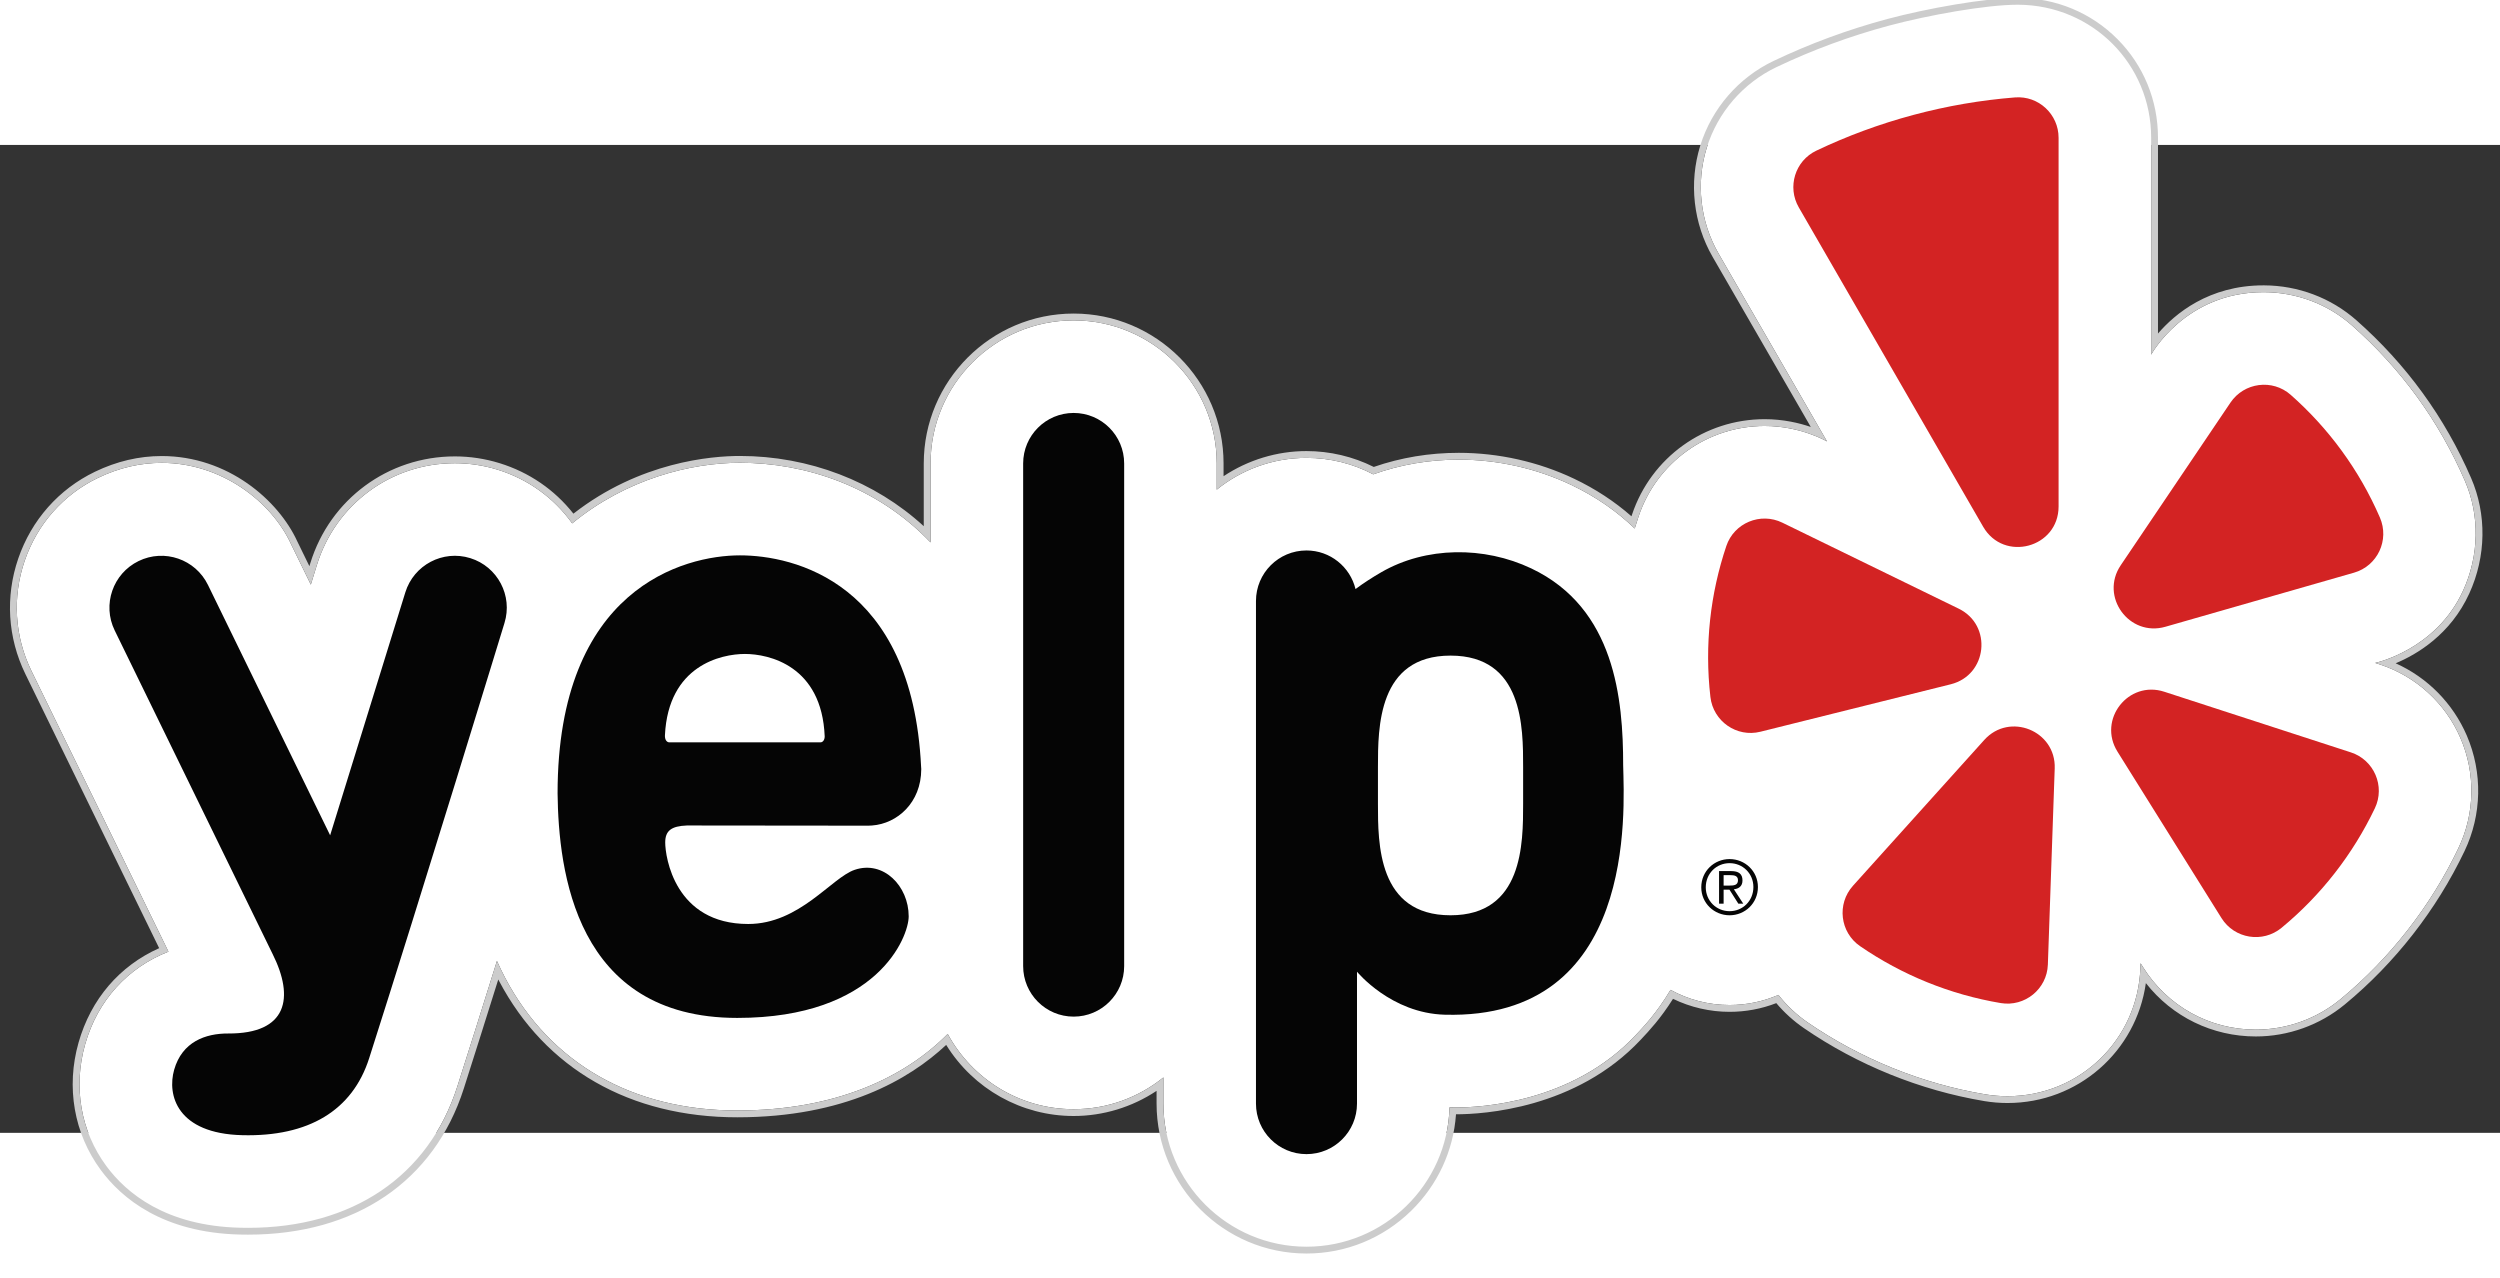 <?xml version="1.0" encoding="UTF-8"?>
<svg width="90px" height="46px" viewBox="43 59 248 98" version="1.1"  xmlns="http://www.w3.org/2000/svg" xmlns:xlink="http://www.w3.org/1999/xlink">
    <rect x="43" y="59" width="248" height="98" fill="#333333" stroke="none"/>
    <defs id="defs6" />
    <g transform="matrix(1.333,0,0,-1.333,0,213.333)" id="g10">
        <g transform="scale(0.1)" id="g12">
            <g fillRule="nonzero" stroke="none" fillOpacity="1">
                <path
                    fill="#ffffff"
                    d="m 2152.1,634.496 c 12.27,25.715 12.86,55.481 1.61,81.672 -11.25,26.199 -33.26,46.281 -60.37,55.094 l -3.22,1.047 c 0,0 45.25,9.554 65.46,53.781 11.85,25.941 12.66,55.598 1.31,81.785 -19.3,44.551 -47.58,83.449 -84.04,115.615 -18.07,15.94 -41.29,24.62 -65.37,24.72 -0.16,0 -0.33,0 -0.48,0 -58.28,0 -83.56,-46.48 -83.56,-46.48 v 161.4 c 0,54.58 -43.57,98.69 -98.87,99 -0.2,0 -0.39,0 -0.58,0 -23.47,0 -66.74,-7.81 -95.43,-15.5 -28.9,-7.74 -57.16,-18.15 -83.98,-30.94 -24.79,-11.83 -43.69,-33.67 -51.84,-59.92 -8.17,-26.3 -4.95,-55.05 8.81,-78.9 l 80.69,-139.765 c 0,0 -19.39,11.524 -46.44,11.524 -42.58,0 -80.28,-27.082 -93.82,-67.379 -1,-2.965 -1.95,-5.941 -2.86,-8.922 -12.87,12.391 -28.44,23.516 -47.4,32.524 -25.81,12.257 -54.7,18.738 -83.56,18.738 -22.03,0 -43.58,-3.738 -63.62,-10.942 -14.91,7.86 -31.86,12.239 -49.69,12.239 -25.28,0 -48.51,-8.867 -66.79,-23.633 v 19.492 c 0,58.711 -47.77,106.474 -106.48,106.474 -58.71,0 -106.47,-47.763 -106.47,-106.474 V 861.98 c -40.122,42.02 -93.606,59.27 -141.887,59.27 -36.2,0 -84.336,-11.781 -124.825,-45.094 -13.57,18.965 -32.839,32.942 -55.503,39.953 -10.329,3.196 -21.028,4.817 -31.805,4.817 -47.399,0 -88.66,-30.434 -102.676,-75.731 l -4.527,-14.625 -14.633,29.985 c -14.668,32.023 -52.141,60.629 -96.383,60.633 -15.211,0 -31.219,-3.379 -47.379,-11.165 -25.875,-12.46 -45.168,-34.484 -54.508,-61.636 -9.343,-27.157 -7.55,-56.321 5.043,-82.125 L 447.941,557.441 c -30.183,-11.793 -52.617,-36.07 -62,-68.992 -9.023,-31.668 -3.308,-64.629 15.688,-90.429 14.914,-20.258 44.305,-44.7 99.605,-46.032 2.008,-0.047 3.985,-0.078 5.957,-0.078 77.582,0.012 134.344,38.371 155.735,105.25 8.801,27.52 19,59.899 29.461,93.36 1.91,-4.258 3.918,-8.45 6.062,-12.52 33.598,-63.68 94.957,-98.762 172.774,-98.762 73.343,0 124.808,24.762 156.627,56.973 18.02,-33.32 53.27,-56 93.73,-56 25.28,0 48.51,8.859 66.79,23.629 v -19.488 c 0,-58.723 47.77,-106.481 106.48,-106.481 57.78,0 104.96,46.258 106.44,103.688 0.07,0 1.75,-0.09 4.72,-0.09 18.4,0 86.61,3.5 133.77,53.781 5.65,6.02 15.7,16.422 25.97,33.75 13.04,-7.18 28.03,-11.27 43.97,-11.27 12.91,0 25.18,2.692 36.31,7.52 6.13,-7.82 13.45,-14.77 21.81,-20.512 39.45,-27.097 85.17,-45.597 132.22,-53.5 5.43,-0.91 10.97,-1.367 16.45,-1.367 53.6,0 97.04,41.969 98.91,95.551 l 0.12,3.418 1.81,-2.899 c 18.2,-29.14 49.6,-46.543 83.99,-46.543 22.92,0 45.3,8.051 63,22.661 36.79,30.363 67.14,69.242 87.76,112.437"
                />
                <path
                    fill="#cccccc"
                    d="m 2001.34,499.398 c -34.39,0 -65.79,17.403 -83.99,46.543 l -1.81,2.899 -0.12,-3.418 c -1.87,-53.582 -45.31,-95.551 -98.91,-95.551 -5.48,0 -11.02,0.457 -16.45,1.367 -47.05,7.903 -92.77,26.403 -132.22,53.5 -8.36,5.742 -15.68,12.692 -21.81,20.512 -11.13,-4.828 -23.4,-7.52 -36.31,-7.52 -15.94,0 -30.93,4.09 -43.97,11.27 -10.27,-17.328 -20.32,-27.73 -25.97,-33.75 -47.16,-50.281 -115.37,-53.781 -133.77,-53.781 -2.97,0 -4.65,0.09 -4.72,0.09 -1.48,-57.43 -48.66,-103.688 -106.44,-103.688 -58.71,0 -106.48,47.758 -106.48,106.481 v 19.488 c -18.28,-14.77 -41.51,-23.629 -66.79,-23.629 -40.46,0 -75.71,22.68 -93.73,56 C 996.031,464 944.566,439.238 871.223,439.238 c -77.817,0 -139.176,35.082 -172.774,98.762 -2.144,4.07 -4.152,8.262 -6.062,12.52 -10.461,-33.461 -20.66,-65.84 -29.461,-93.36 -21.391,-66.879 -78.153,-105.238 -155.735,-105.25 -1.972,0 -3.949,0.031 -5.957,0.078 -55.3,1.332 -84.691,25.774 -99.605,46.032 -18.996,25.8 -24.711,58.761 -15.688,90.429 9.383,32.922 31.817,57.199 62,68.992 L 346.027,766.262 c -12.593,25.804 -14.386,54.968 -5.043,82.125 9.34,27.152 28.633,49.176 54.508,61.636 16.16,7.786 32.168,11.165 47.379,11.165 44.242,-0.004 81.715,-28.61 96.383,-60.633 l 14.633,-29.985 4.527,14.625 c 14.016,45.297 55.277,75.731 102.676,75.731 10.777,0 21.476,-1.621 31.805,-4.817 22.664,-7.011 41.933,-20.988 55.503,-39.953 40.489,33.313 88.625,45.094 124.825,45.094 48.281,0 101.765,-17.25 141.887,-59.27 v 58.766 c 0,58.711 47.76,106.474 106.47,106.474 58.71,0 106.48,-47.763 106.48,-106.474 v -19.492 c 18.28,14.766 41.51,23.633 66.79,23.633 17.83,0 34.78,-4.379 49.69,-12.239 20.04,7.204 41.59,10.942 63.62,10.942 28.86,0 57.75,-6.481 83.56,-18.738 18.96,-9.008 34.53,-20.133 47.4,-32.524 0.91,2.981 1.86,5.957 2.86,8.922 13.54,40.297 51.24,67.379 93.82,67.379 27.05,0 46.44,-11.524 46.44,-11.524 l -80.69,139.765 c -13.76,23.85 -16.98,52.6 -8.81,78.9 8.15,26.25 27.05,48.09 51.84,59.92 26.82,12.79 55.08,23.2 83.98,30.94 28.69,7.69 71.96,15.5 95.43,15.5 0.19,0 0.38,0 0.58,0 55.3,-0.31 98.87,-44.42 98.87,-99 v -161.4 c 0,0 25.28,46.48 83.56,46.48 0.15,0 0.32,0 0.48,0 24.08,-0.1 47.3,-8.78 65.37,-24.72 36.46,-32.166 64.74,-71.064 84.04,-115.615 11.35,-26.187 10.54,-55.844 -1.31,-81.785 -20.21,-44.227 -65.46,-53.781 -65.46,-53.781 l 3.22,-1.047 c 27.11,-8.813 49.12,-28.895 60.37,-55.094 11.25,-26.191 10.66,-55.957 -1.61,-81.672 -20.62,-43.195 -50.97,-82.074 -87.76,-112.437 -17.7,-14.61 -40.08,-22.661 -63,-22.661 z m 104.06,272.645 c 15.79,6.582 40.81,21.348 54.79,51.937 12.59,27.547 13.08,58.86 1.36,85.911 -19.6,45.242 -48.32,84.742 -85.35,117.409 -18.87,16.65 -43.27,25.88 -68.7,25.99 h -0.5 c -40.73,0 -65.97,-21.29 -78.48,-35.86 v 145.7 c 0,27.8 -10.72,53.88 -30.18,73.43 -19.51,19.61 -45.7,30.49 -73.75,30.65 h -0.6 c -23.94,0 -67.99,-7.97 -96.74,-15.67 -29.2,-7.83 -57.75,-18.35 -84.86,-31.27 -26.06,-12.43 -45.93,-35.39 -54.5,-63 -8.58,-27.64 -5.21,-57.87 9.27,-82.93 l 72.98,-126.426 c -8.61,2.945 -20.5,5.789 -34.34,5.789 -44.76,0 -84.4,-28.465 -98.63,-70.836 -0.16,-0.469 -0.32,-0.941 -0.48,-1.418 -12.64,11.086 -27,20.485 -42.79,27.985 -26.49,12.582 -56.14,19.23 -85.74,19.23 -21.85,0 -43.11,-3.531 -63.24,-10.5 -15.43,7.727 -32.69,11.801 -50.07,11.801 -21.94,0 -43.5,-6.582 -61.71,-18.699 v 9.48 c 0,61.512 -50.05,111.554 -111.56,111.554 -61.51,0 -111.55,-50.042 -111.55,-111.554 v -46.68 c -36.296,33.348 -85.467,52.258 -136.807,52.258 -21.012,0 -74.321,-4.261 -123.91,-42.937 -14.075,17.836 -32.954,30.773 -54.918,37.57 -10.817,3.348 -22.024,5.047 -33.305,5.047 -49.637,0 -92.848,-31.871 -107.527,-79.309 l -0.739,-2.382 -9.011,18.468 c -13.973,30.516 -51.559,63.481 -100.942,63.485 -16.824,0 -33.508,-3.926 -49.582,-11.668 -26.973,-12.993 -47.254,-35.922 -57.105,-64.563 -9.786,-28.433 -7.911,-58.976 5.281,-86 l 99.558,-203.996 c -29.582,-13.23 -50.777,-37.961 -59.964,-70.199 -9.457,-33.192 -3.454,-67.75 16.48,-94.828 15.59,-21.18 46.215,-46.711 103.57,-48.102 2.047,-0.051 4.071,-0.07 6.082,-0.07 79.938,0 138.461,39.648 160.567,108.769 7.168,22.411 15.773,49.653 25.633,81.121 0.187,-0.371 0.379,-0.73 0.57,-1.089 34.516,-65.442 97.469,-101.481 177.262,-101.481 79.859,0 128.156,28.281 155.507,53.871 20.31,-32.793 56.07,-52.902 94.85,-52.902 21.94,0 43.5,6.582 61.71,18.703 v -9.48 c 0,-61.512 50.05,-111.563 111.56,-111.563 29.24,0 56.9,11.281 77.88,31.762 19.72,19.258 31.47,44.609 33.39,71.847 20.21,0.012 89.25,4.09 137.36,55.383 l 0.76,0.801 c 5.41,5.758 14.16,15.066 23.38,29.738 13.05,-6.34 27.51,-9.672 42.1,-9.672 11.99,0 23.67,2.184 34.75,6.473 6.01,-7.109 12.89,-13.34 20.5,-18.57 40.05,-27.512 86.47,-46.289 134.25,-54.321 5.71,-0.949 11.52,-1.441 17.29,-1.441 52.55,0 95.81,38.371 103,89.242 19.63,-25.051 49.47,-39.711 81.83,-39.711 24.1,0 47.62,8.461 66.23,23.821 37.36,30.828 68.18,70.308 89.11,114.168 12.9,27.035 13.52,58.328 1.7,85.859 -10.34,24.078 -29.32,43.242 -52.98,53.875"
                />
            </g>
            <path
                fillRule="evenodd"
                stroke="none"
                fillOpacity="1"
                fill="#050505"
                d="m 1159.17,546.68 c 0,-20.758 -16.83,-37.59 -37.59,-37.59 -20.76,0 -37.58,16.832 -37.58,37.59 v 374.066 c 0,20.762 16.82,37.59 37.58,37.59 20.76,0 37.59,-16.828 37.59,-37.59 V 546.68"
            />
            <g fillRule="nonzero" stroke="none" fillOpacity="1" fill="#050505">
                <path d="m 817.418,718.516 c 2.512,51.925 41.84,60.464 59.527,60.464 17.782,0 57.258,-8.648 59.36,-61.347 0,-2.789 -1.492,-4.434 -3.141,-4.434 H 820.688 c -1.817,0 -3.454,1.832 -3.27,5.317 z m 16.348,-67.184 135.035,-0.141 c 0.933,0 1.863,0.071 2.793,0.137 18.734,1.418 36.496,16.961 36.566,41.856 0,0.046 0.01,0.093 0.01,0.14 -0.02,0.656 -0.09,1.262 -0.13,1.906 -6.7,137.254 -94.841,157.129 -134.817,157.129 -41.567,0 -135.7,-24.535 -135.7,-177.152 0.715,-57.391 13.008,-167.078 133.7,-167.078 104.254,0 127.593,60.211 127.593,75.57 0,22.656 -18.871,41.875 -40.183,34.645 -17.297,-5.867 -41.016,-40.313 -79.238,-40.313 -54.688,0 -61.77,50.004 -61.77,60.653 0,8.789 4.586,12.211 16.141,12.648" />
                <path d="M 525.379,555.84 407.938,796.477 c -9.356,19.164 -1.403,42.285 17.765,51.636 19.164,9.36 42.285,1.403 51.637,-17.765 l 90.926,-186.317 55.957,180.797 c 6.304,20.371 27.918,31.781 48.304,25.473 20.371,-6.305 31.774,-27.934 25.469,-48.305 0,0 -62.891,-205.676 -100.687,-323.855 -12.504,-39.102 -45.274,-58.493 -94.387,-57.282 -48.578,1.172 -56.113,29.821 -50.731,48.711 5.922,20.77 23.262,27.051 40.235,26.961 43.887,-0.23 49.476,26.36 32.953,59.309" />
                <path d="m 1605.27,606.609 h 4.16 c 3.38,0 6.53,0.176 6.53,3.993 0,3.363 -2.87,3.765 -5.48,3.765 h -5.21 z m -3.39,10.793 h 8.9 c 5.79,0 8.53,-2.136 8.53,-6.98 0,-4.32 -2.78,-6.168 -6.41,-6.563 l 6.99,-10.711 h -3.66 l -6.62,10.438 h -4.34 v -10.438 h -3.39 z m 7.83,-29.843 c 9.84,0 17.72,7.722 17.72,17.972 0,10.043 -7.88,17.77 -17.72,17.77 -9.84,0 -17.72,-7.727 -17.72,-17.985 0,-10.035 7.88,-17.757 17.72,-17.757 z m 0,38.777 c 11.47,0 21.09,-8.992 21.09,-20.805 0,-12.019 -9.62,-21.019 -21.09,-21.019 -11.47,0 -21.07,9 -21.07,20.804 0,12.028 9.6,21.02 21.07,21.02" />
                <path d="m 1456.07,667.563 c 0,-29.711 0,-83.051 -54.02,-83.051 -54.18,0 -54.02,53.34 -54.02,83.051 v 27.14 c 0,29.711 0,83.051 54.02,83.051 54.17,0 54.02,-53.34 54.02,-83.051 z m 74.45,28.542 c 0,49.329 -6.06,116.926 -68.35,146.516 -35.14,16.688 -78.42,16.395 -111.7,-2.84 -6.67,-3.859 -13.28,-8.129 -19.13,-12.496 -4,16.469 -18.8,28.715 -36.49,28.715 -20.76,0 -37.59,-16.828 -37.59,-37.59 V 444.352 c 0,-20.762 16.83,-37.59 37.59,-37.59 20.76,0 37.59,16.828 37.59,37.59 v 98.168 c 0,0 25.25,-30.961 65.45,-32.008 142.76,-3.723 133.41,151.551 132.63,185.593" />
            </g>
            <g fillRule="evenodd" stroke="none" fillOpacity="1" fill="#d32323">
                <path d="m 1648.99,876.68 131.26,-64.012 c 25.25,-12.313 21.34,-49.445 -5.91,-56.238 l -141.69,-35.332 c -17.68,-4.407 -35.13,7.789 -37.21,25.882 -4.46,38.704 -0.06,76.93 11.84,112.317 5.77,17.187 25.41,25.332 41.71,17.383" />
                <path d="m 1701.54,606.473 97.7,108.511 c 18.79,20.879 53.41,6.895 52.43,-21.179 l -5.1,-145.985 c -0.63,-18.191 -17.15,-31.66 -35.1,-28.64 -37.75,6.34 -73.46,20.929 -104.63,42.34 -14.98,10.289 -17.46,31.441 -5.3,44.953" />
                <path d="m 1933.18,750.875 138.87,-45.129 c 17.28,-5.617 25.71,-25.176 17.88,-41.578 -16.29,-34.125 -39.92,-64.617 -69.44,-88.977 -14.04,-11.589 -35.07,-8.191 -44.72,7.25 l -77.41,123.875 c -14.88,23.825 8.1,53.243 34.82,44.559" />
                <path d="m 2074.4,839.465 -140.38,-40.25 c -27,-7.742 -48.94,22.461 -33.23,45.75 l 81.67,121.066 c 10.14,15.032 31.21,17.797 44.81,5.805 27.99,-24.699 50.92,-55.602 66.41,-91.352 7.24,-16.711 -1.77,-36 -19.28,-41.019" />
                <path d="m 1746.39,1180.09 c -25.26,-6.77 -49.36,-15.71 -72.15,-26.58 -15.82,-7.55 -21.79,-27.02 -13.03,-42.19 l 137.2,-237.64 c 15.39,-26.66 56.14,-15.742 56.14,15.043 v 274.397 c 0,17.52 -14.91,31.4 -32.38,30.03 -25.17,-1.99 -50.51,-6.29 -75.78,-13.06" />
            </g>
        </g>
    </g>
</svg>
